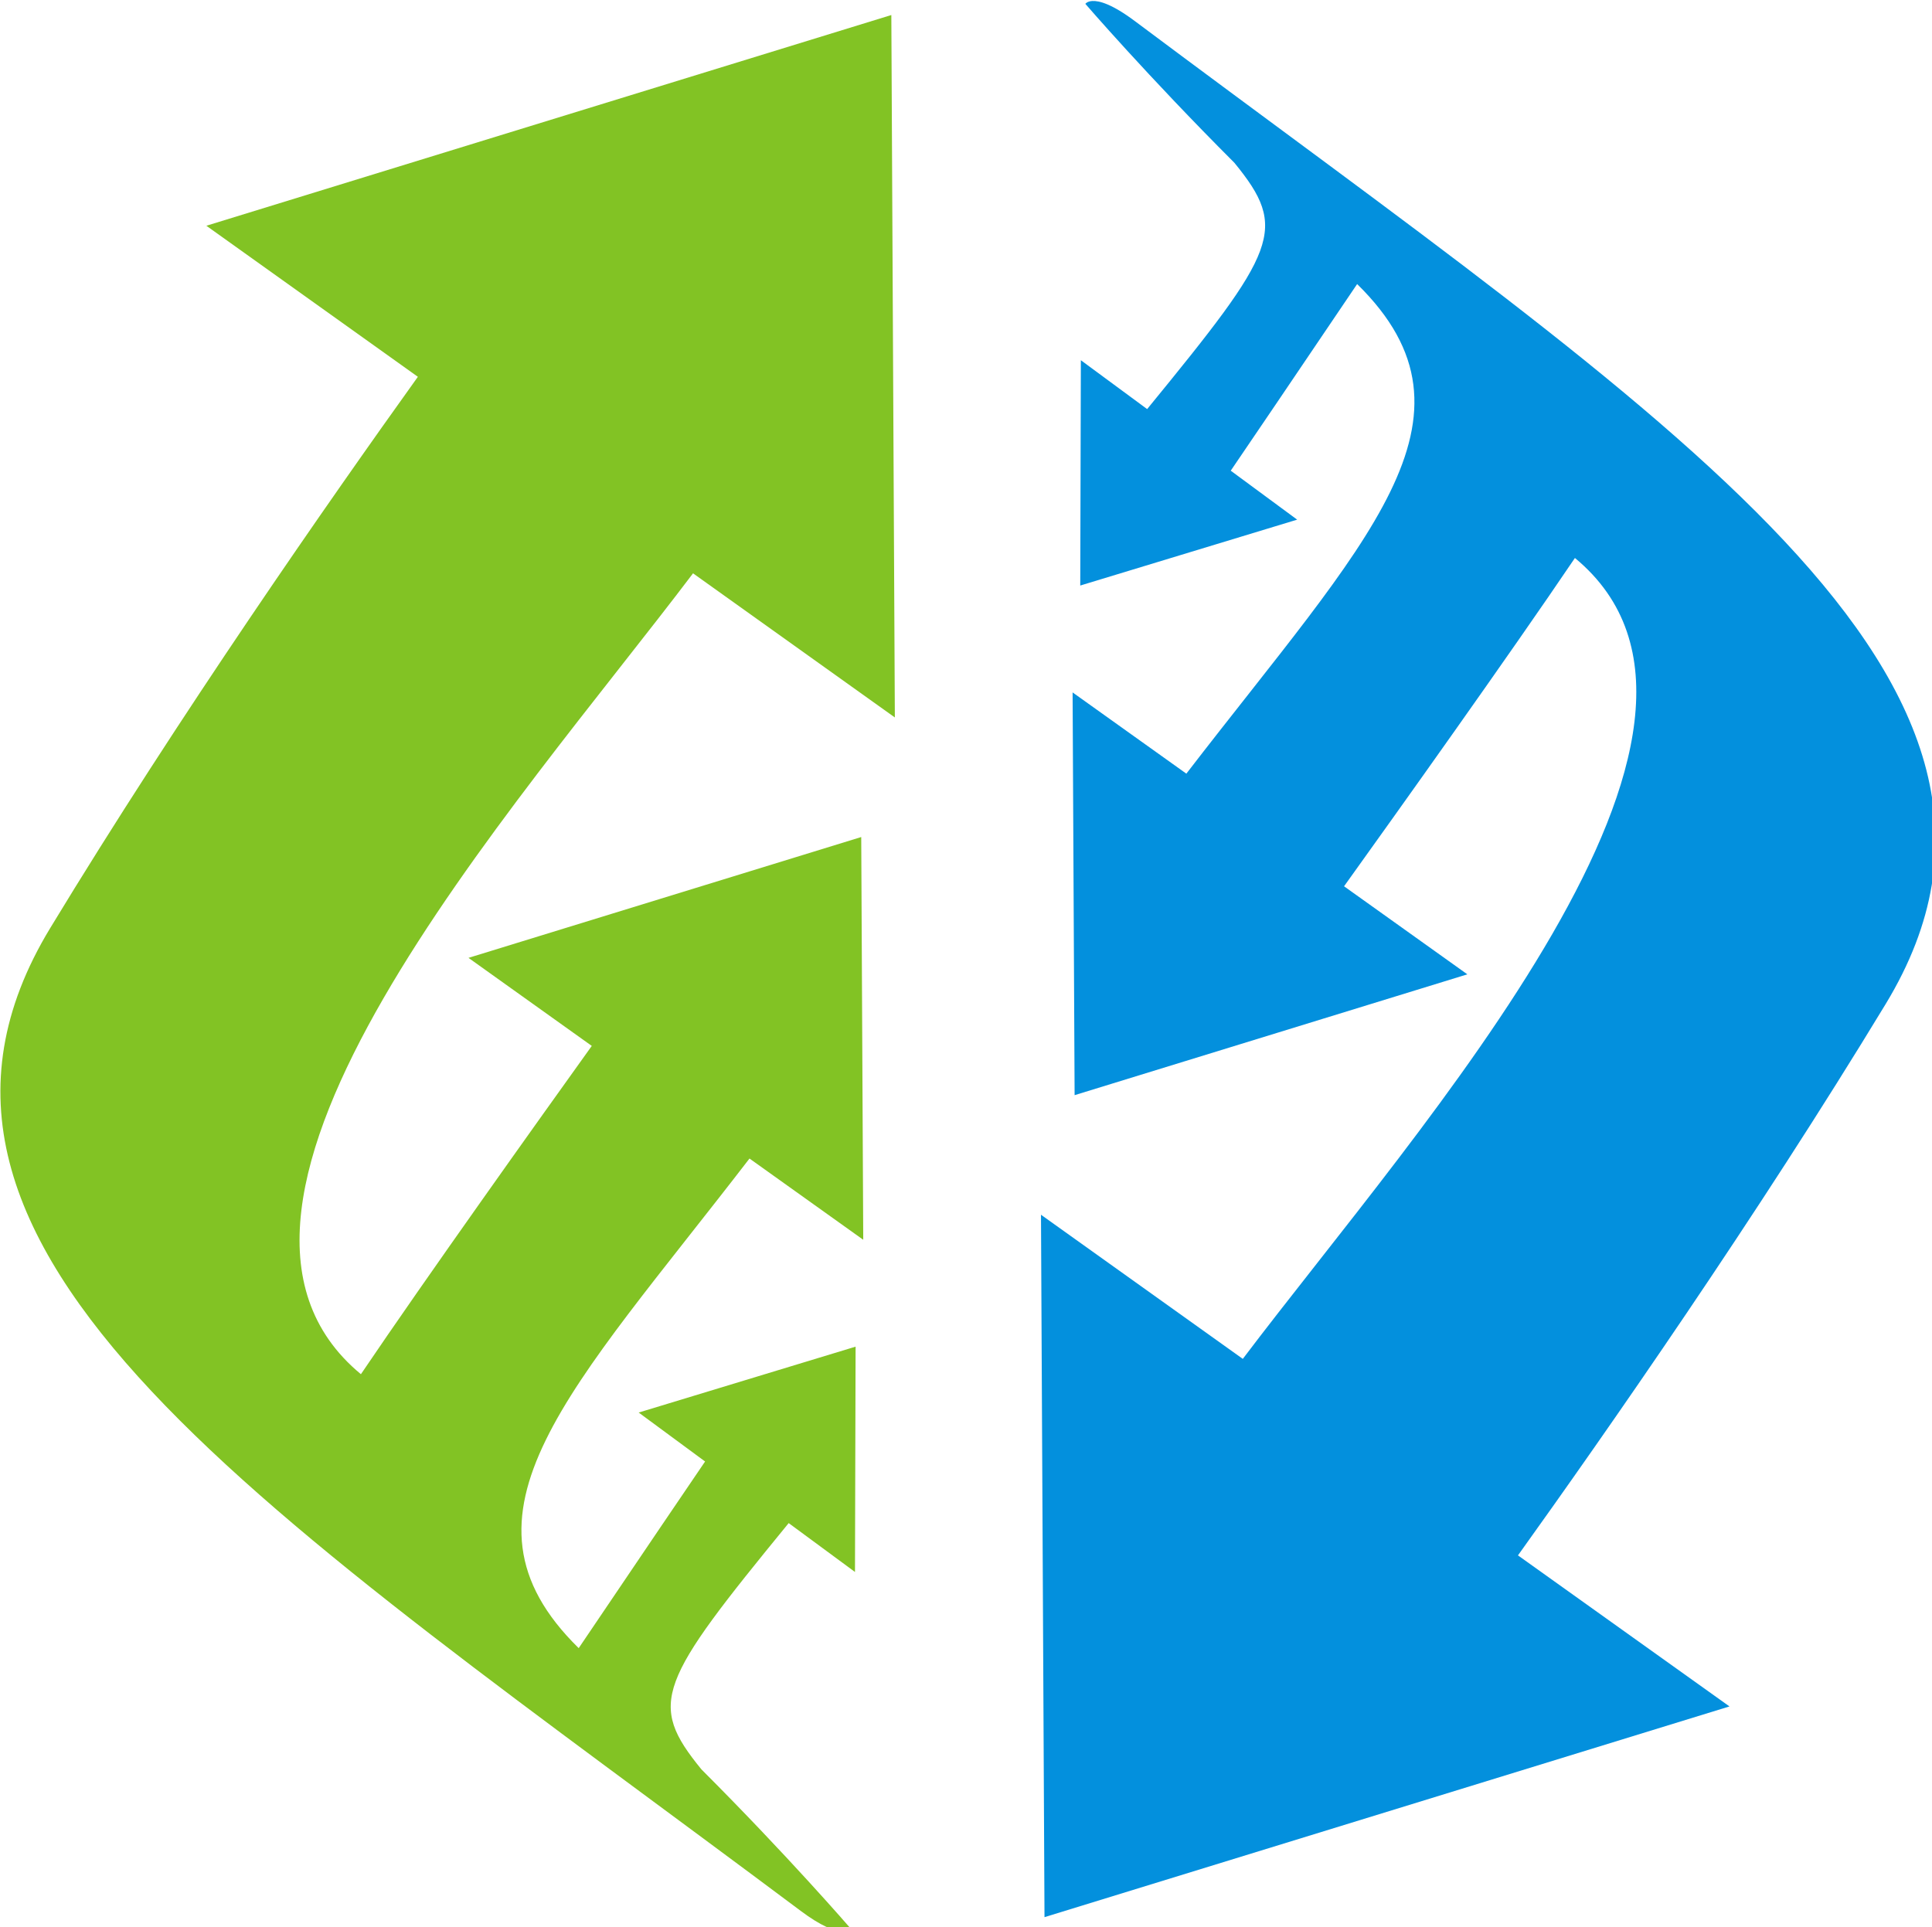 <?xml version="1.0" encoding="UTF-8" standalone="no"?>
<!-- Created with Inkscape (http://www.inkscape.org/) -->

<svg
   width="157.315mm"
   height="156.954mm"
   viewBox="0 0 157.315 156.954"
   version="1.1"
   id="svg10010"
   inkscape:version="1.1.1 (3bf5ae0d25, 2021-09-20)"
   sodipodi:docname="logo-.svg"
   xmlns:inkscape="http://www.inkscape.org/namespaces/inkscape"
   xmlns:sodipodi="http://sodipodi.sourceforge.net/DTD/sodipodi-0.dtd"
   xmlns="http://www.w3.org/2000/svg"
   xmlns:svg="http://www.w3.org/2000/svg">
  <sodipodi:namedview
     id="namedview10012"
     pagecolor="#ffffff"
     bordercolor="#666666"
     borderopacity="1.0"
     inkscape:pageshadow="2"
     inkscape:pageopacity="0.0"
     inkscape:pagecheckerboard="0"
     inkscape:document-units="mm"
     showgrid="false"
     showguides="true"
     inkscape:guide-bbox="true"
     inkscape:zoom="0.46324355"
     inkscape:cx="65.840097"
     inkscape:cy="447.92853"
     inkscape:window-width="1366"
     inkscape:window-height="705"
     inkscape:window-x="1358"
     inkscape:window-y="-8"
     inkscape:window-maximized="1"
     inkscape:current-layer="layer1"
     fit-margin-top="0"
     fit-margin-left="0"
     fit-margin-right="0"
     fit-margin-bottom="0" />
  <defs
     id="defs10007" />
  <g
     inkscape:label="Layer 1"
     inkscape:groupmode="layer"
     id="layer1"
     transform="translate(-20.953,-50.261)">
    <path
       id="path12363"
       style="fill:#82c324;fill-opacity:1;stroke:none;stroke-width:1px;stroke-linecap:butt;stroke-linejoin:miter;stroke-opacity:1"
       d="m 352.945,194.283 -210.471,64.76 64.99,46.422 c -27.197,37.966 -73.282,103.986 -112.984,169.447 -60.382,99.558 66.658,179.351 230.648,302.039 12.593,9.433 15.264,5.342 15.264,5.342 0,0 -19.081,-22.133 -45.793,-48.846 -16.675,-20.415 -13.312,-26.659 26.807,-75.695 l 20.369,15.016 0.189,-69.244 -66.654,20.25 20.408,15.045 c -6.303,9.268 -17.758,26.136 -38.834,57.359 -42.039,-41.227 -2.468,-79.064 52.477,-150.469 l 34.953,24.967 -0.619,-123.771 -120.678,37.131 37.885,27.061 c -16.221,22.63 -50.779,71.058 -70.938,100.893 -62.997,-52.107 47.516,-174.007 102.049,-246.131 l 62.012,44.295 z"
       transform="scale(0.265)" />
    <path
       id="path17588"
       style="fill:#0390dd;fill-opacity:1;stroke:none;stroke-width:1px;stroke-linecap:butt;stroke-linejoin:miter;stroke-opacity:1"
       d="m 414.707,189.973 c -1.63,0.091 -2.143,0.875 -2.143,0.875 0,0 19.081,22.133 45.793,48.846 16.675,20.415 13.313,26.658 -26.807,75.695 l -20.369,-15.016 -0.188,69.244 66.652,-20.25 -20.41,-15.045 c 6.302,-9.266 17.76,-26.133 38.838,-57.359 42.039,41.227 2.467,79.063 -52.477,150.467 l -34.953,-24.967 0.619,123.773 120.678,-37.133 -37.887,-27.061 c 16.221,-22.63 50.779,-71.058 70.938,-100.893 62.997,52.108 -47.516,174.009 -102.049,246.133 l -62.012,-44.295 1.08,215.869 210.473,-64.76 -64.992,-46.422 c 27.197,-37.966 73.282,-103.986 112.984,-169.447 60.382,-99.558 -66.656,-179.351 -230.646,-302.039 -7.083,-5.306 -11.028,-6.334 -13.123,-6.217 z"
       transform="scale(0.265)" />
  </g>
</svg>
